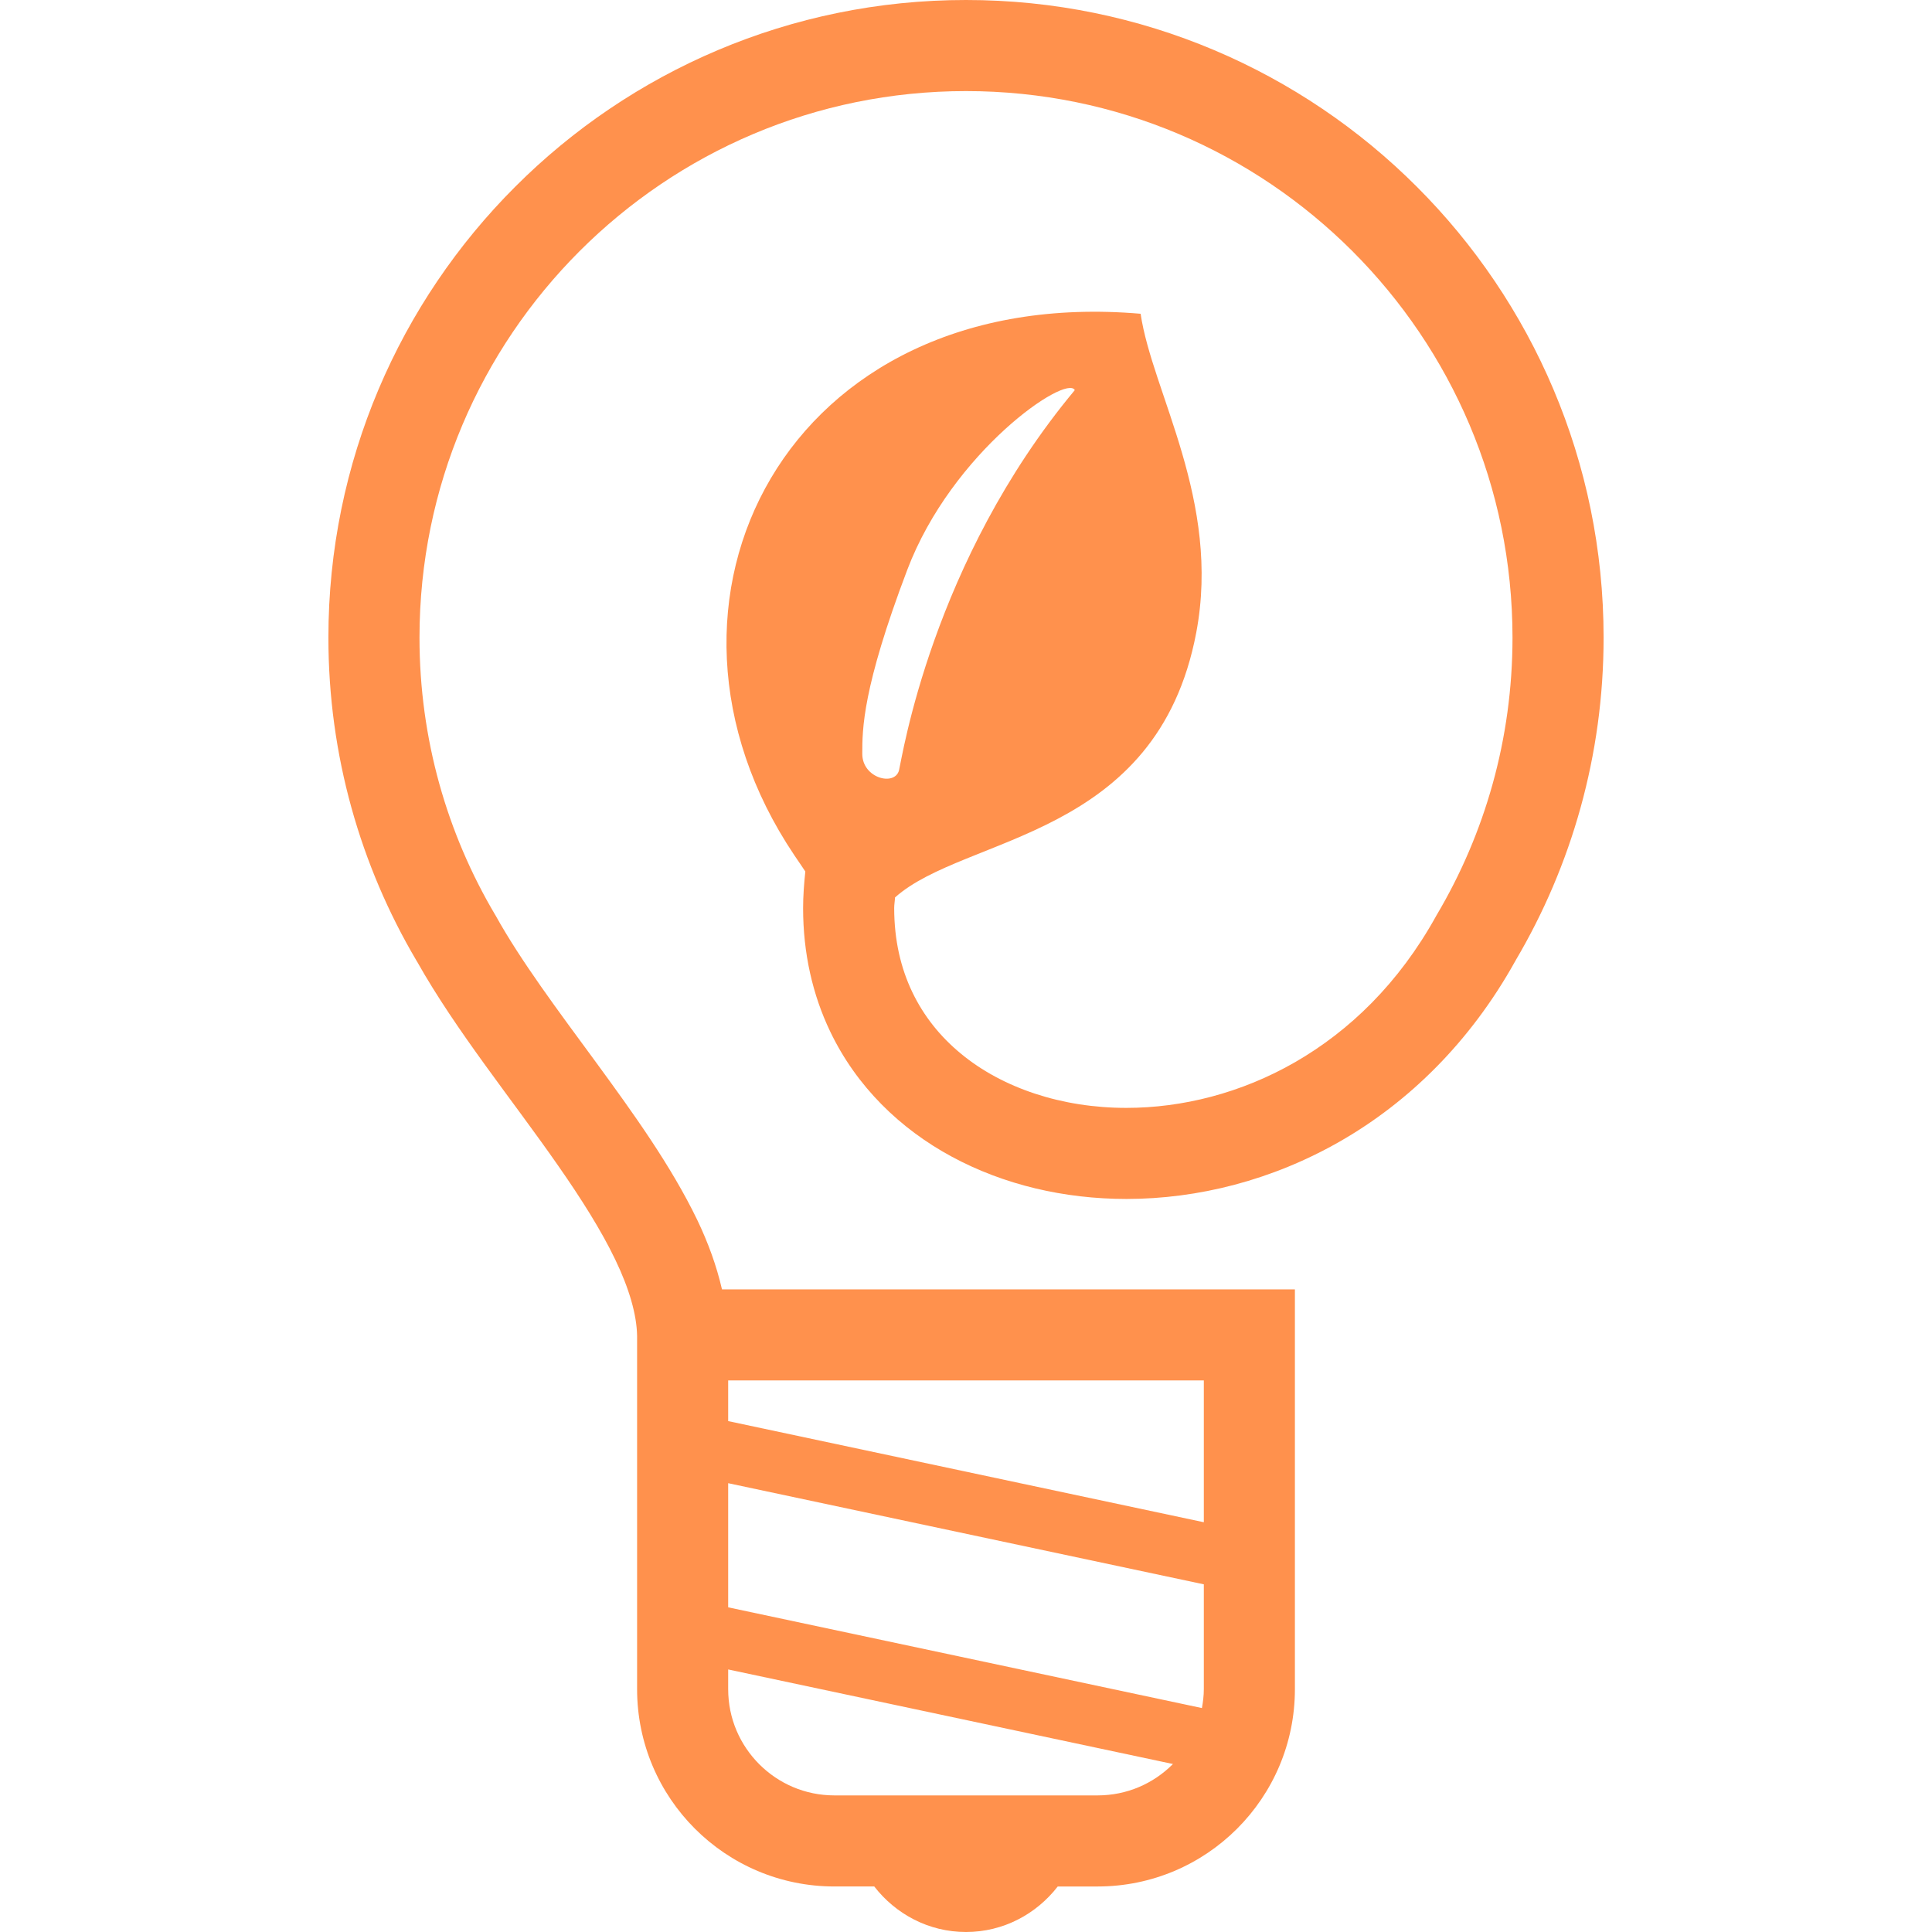 <!DOCTYPE svg PUBLIC "-//W3C//DTD SVG 1.1//EN" "http://www.w3.org/Graphics/SVG/1.1/DTD/svg11.dtd">
<!-- Uploaded to: SVG Repo, www.svgrepo.com, Transformed by: SVG Repo Mixer Tools -->
<svg height="800px" width="800px" version="1.1" id="_x32_" xmlns="http://www.w3.org/2000/svg" xmlns:xlink="http://www.w3.org/1999/xlink" viewBox="0 0 512 512" xml:space="preserve" fill="#FF914D" stroke="#FF914D" stroke-width="0.005">
<g id="SVGRepo_bgCarrier" stroke-width="0"/>
<g id="SVGRepo_tracerCarrier" stroke-linecap="round" stroke-linejoin="round" stroke="#CCCCCC" stroke-width="2.048"/>
<g id="SVGRepo_iconCarrier"> <style type="text/css"> .st0{fill:#FF914D;} </style> <g> <path class="st0" d="M424.97,168.97c0.008-46.627-18.929-88.94-49.494-119.482C344.94,18.93,302.62-0.008,256,0 c-46.619-0.008-88.94,18.93-119.474,49.495C105.96,80.03,87.023,122.343,87.03,168.97c-0.007,31.187,8.51,60.472,23.298,85.538 c0.008,0.008,0.016,0.015,0.016,0.015c0.047,0.094,0.094,0.189,0.142,0.267l0.015-0.007c10.372,18.449,25.294,36.702,37.41,54.122 c6.082,8.714,11.433,17.169,15.134,24.9c3.732,7.74,5.704,14.654,5.791,20.21v93.623c0.008,28.892,23.408,52.292,52.3,52.3h10.552 C237.338,507.223,246.076,512,256,512c9.924,0,18.662-4.777,24.312-12.061h10.552c28.893-0.008,52.293-23.408,52.3-52.3V341.695 h-12.069H191.332c-1.438-6.27-3.677-12.376-6.521-18.332c-6.954-14.427-17.02-28.382-26.983-42.006 c-9.972-13.57-19.856-26.794-26.41-38.597l-0.11-0.196l-0.055-0.079c-12.76-21.545-20.076-46.618-20.084-73.515 c0.008-40.034,16.194-76.164,42.423-102.408C179.836,40.325,215.966,24.147,256,24.138c40.034,0.008,76.164,16.187,102.408,42.424 c26.228,26.244,42.415,62.373,42.422,102.408c-0.007,26.897-7.323,51.97-20.091,73.515l-0.087,0.15l-0.086,0.157 c-9.885,17.828-22.984,30.417-37.332,38.683c-14.34,8.25-29.992,12.124-44.709,12.124c-17.169,0.016-32.884-5.288-43.838-14.34 c-5.5-4.526-9.86-9.963-12.909-16.32c-3.042-6.365-4.801-13.704-4.809-22.307c0-0.88,0.181-1.886,0.22-2.798 c18.521-16.579,69.454-15.354,79.833-70.2c6.593-34.896-11.676-63.639-14.748-84.485c-93.875-8.046-136.785,76.438-91.816,143.424 c1.179,1.752,2.145,3.135,2.962,4.384c-0.345,3.276-0.589,6.514-0.589,9.673c-0.008,11.967,2.53,23.046,7.174,32.726 c6.961,14.56,18.528,25.797,32.271,33.198c13.759,7.426,29.718,11.174,46.25,11.182c18.913-0.008,38.651-4.943,56.747-15.346 c18.002-10.34,34.298-26.166,46.234-47.601c0.008-0.015,0.016-0.032,0.031-0.047c0.048-0.094,0.102-0.173,0.15-0.26l-0.008-0.007 C416.468,229.418,424.978,200.148,424.97,168.97z M192.974,365.834h126.051v37.575l-126.051-26.802V365.834z M192.974,393.06 l126.051,26.803v27.776c0,1.721-0.212,3.387-0.503,5.014L192.974,425.96V393.06z M192.974,442.422l117.864,25.058 c-0.024,0.024-0.04,0.047-0.064,0.071c-5.13,5.116-12.093,8.242-19.911,8.25h-69.728c-7.818-0.008-14.78-3.135-19.911-8.25 c-5.115-5.131-8.242-12.093-8.25-19.911V442.422z M228.514,199.771c0-6.49,0-17.318,11.912-48.732 c11.912-31.407,42.234-51.978,44.402-47.649c-37.896,45.488-45.778,97.568-46.571,100.719 C237.174,208.446,228.514,206.277,228.514,199.771z"/> </g> </g>
</svg>